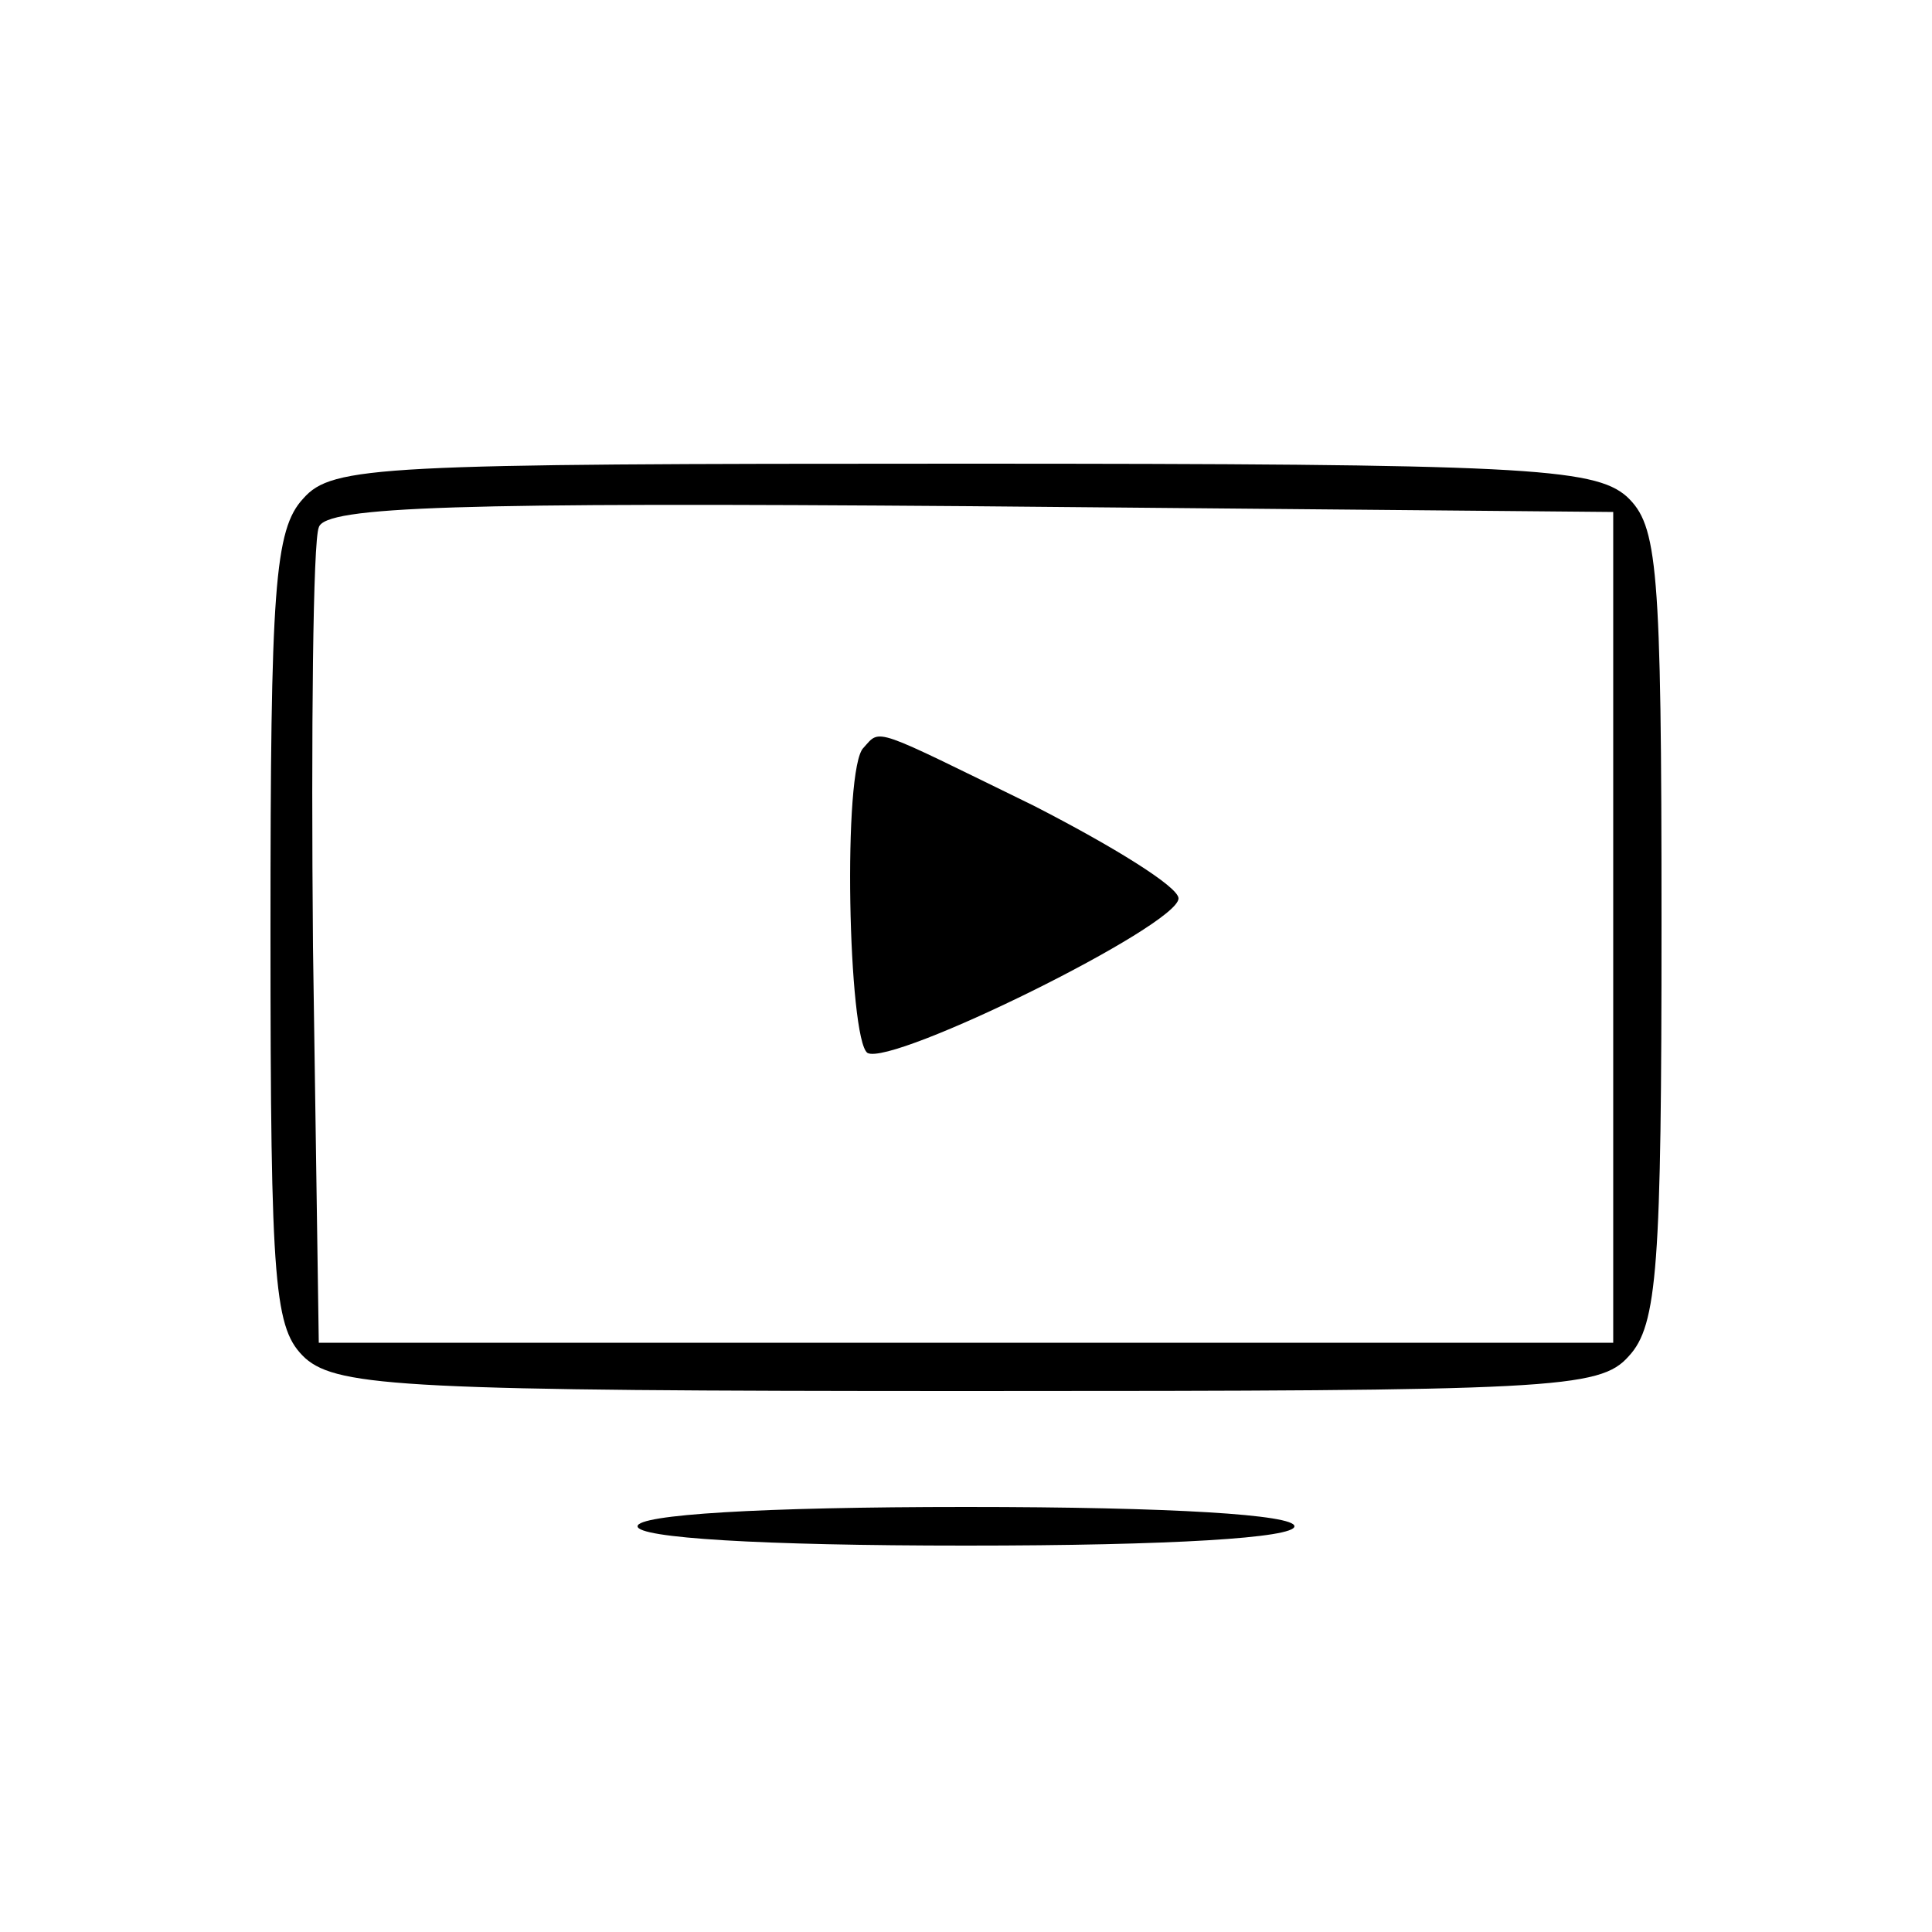 <?xml version="1.0" standalone="no"?>
<!DOCTYPE svg PUBLIC "-//W3C//DTD SVG 20010904//EN"
 "http://www.w3.org/TR/2001/REC-SVG-20010904/DTD/svg10.dtd">
<svg version="1.0" xmlns="http://www.w3.org/2000/svg"
 width="100pt" height="100pt" viewBox="0 0 100 100"
 preserveAspectRatio="xMidYMid meet">

<g transform="translate(0,100) scale(0.1,-0.1)"
fill="#000000" stroke="none">
<path d="M157 742 c-15 -16 -17 -47 -17 -224 0 -186 2 -206 18 -221 17 -15 55
-17 344 -17 302 0 326 1 341 18 15 16 17 47 17 224 0 186 -2 206 -18 221 -17
15 -55 17 -344 17 -302 0 -326 -1 -341 -18z m678 -222 l0 -215 -335 0 -335 0
-3 205 c-1 112 0 210 3 217 3 11 73 13 337 11 l333 -3 0 -215z"/>
<path d="M447 613 c-11 -10 -8 -151 2 -158 13 -7 161 66 161 80 0 6 -34 27
-75 48 -84 41 -79 40 -88 30z"/>
<path d="M330 210 c0 -6 63 -10 170 -10 107 0 170 4 170 10 0 6 -63 10 -170
10 -107 0 -170 -4 -170 -10z"/>
</g>
</svg>
